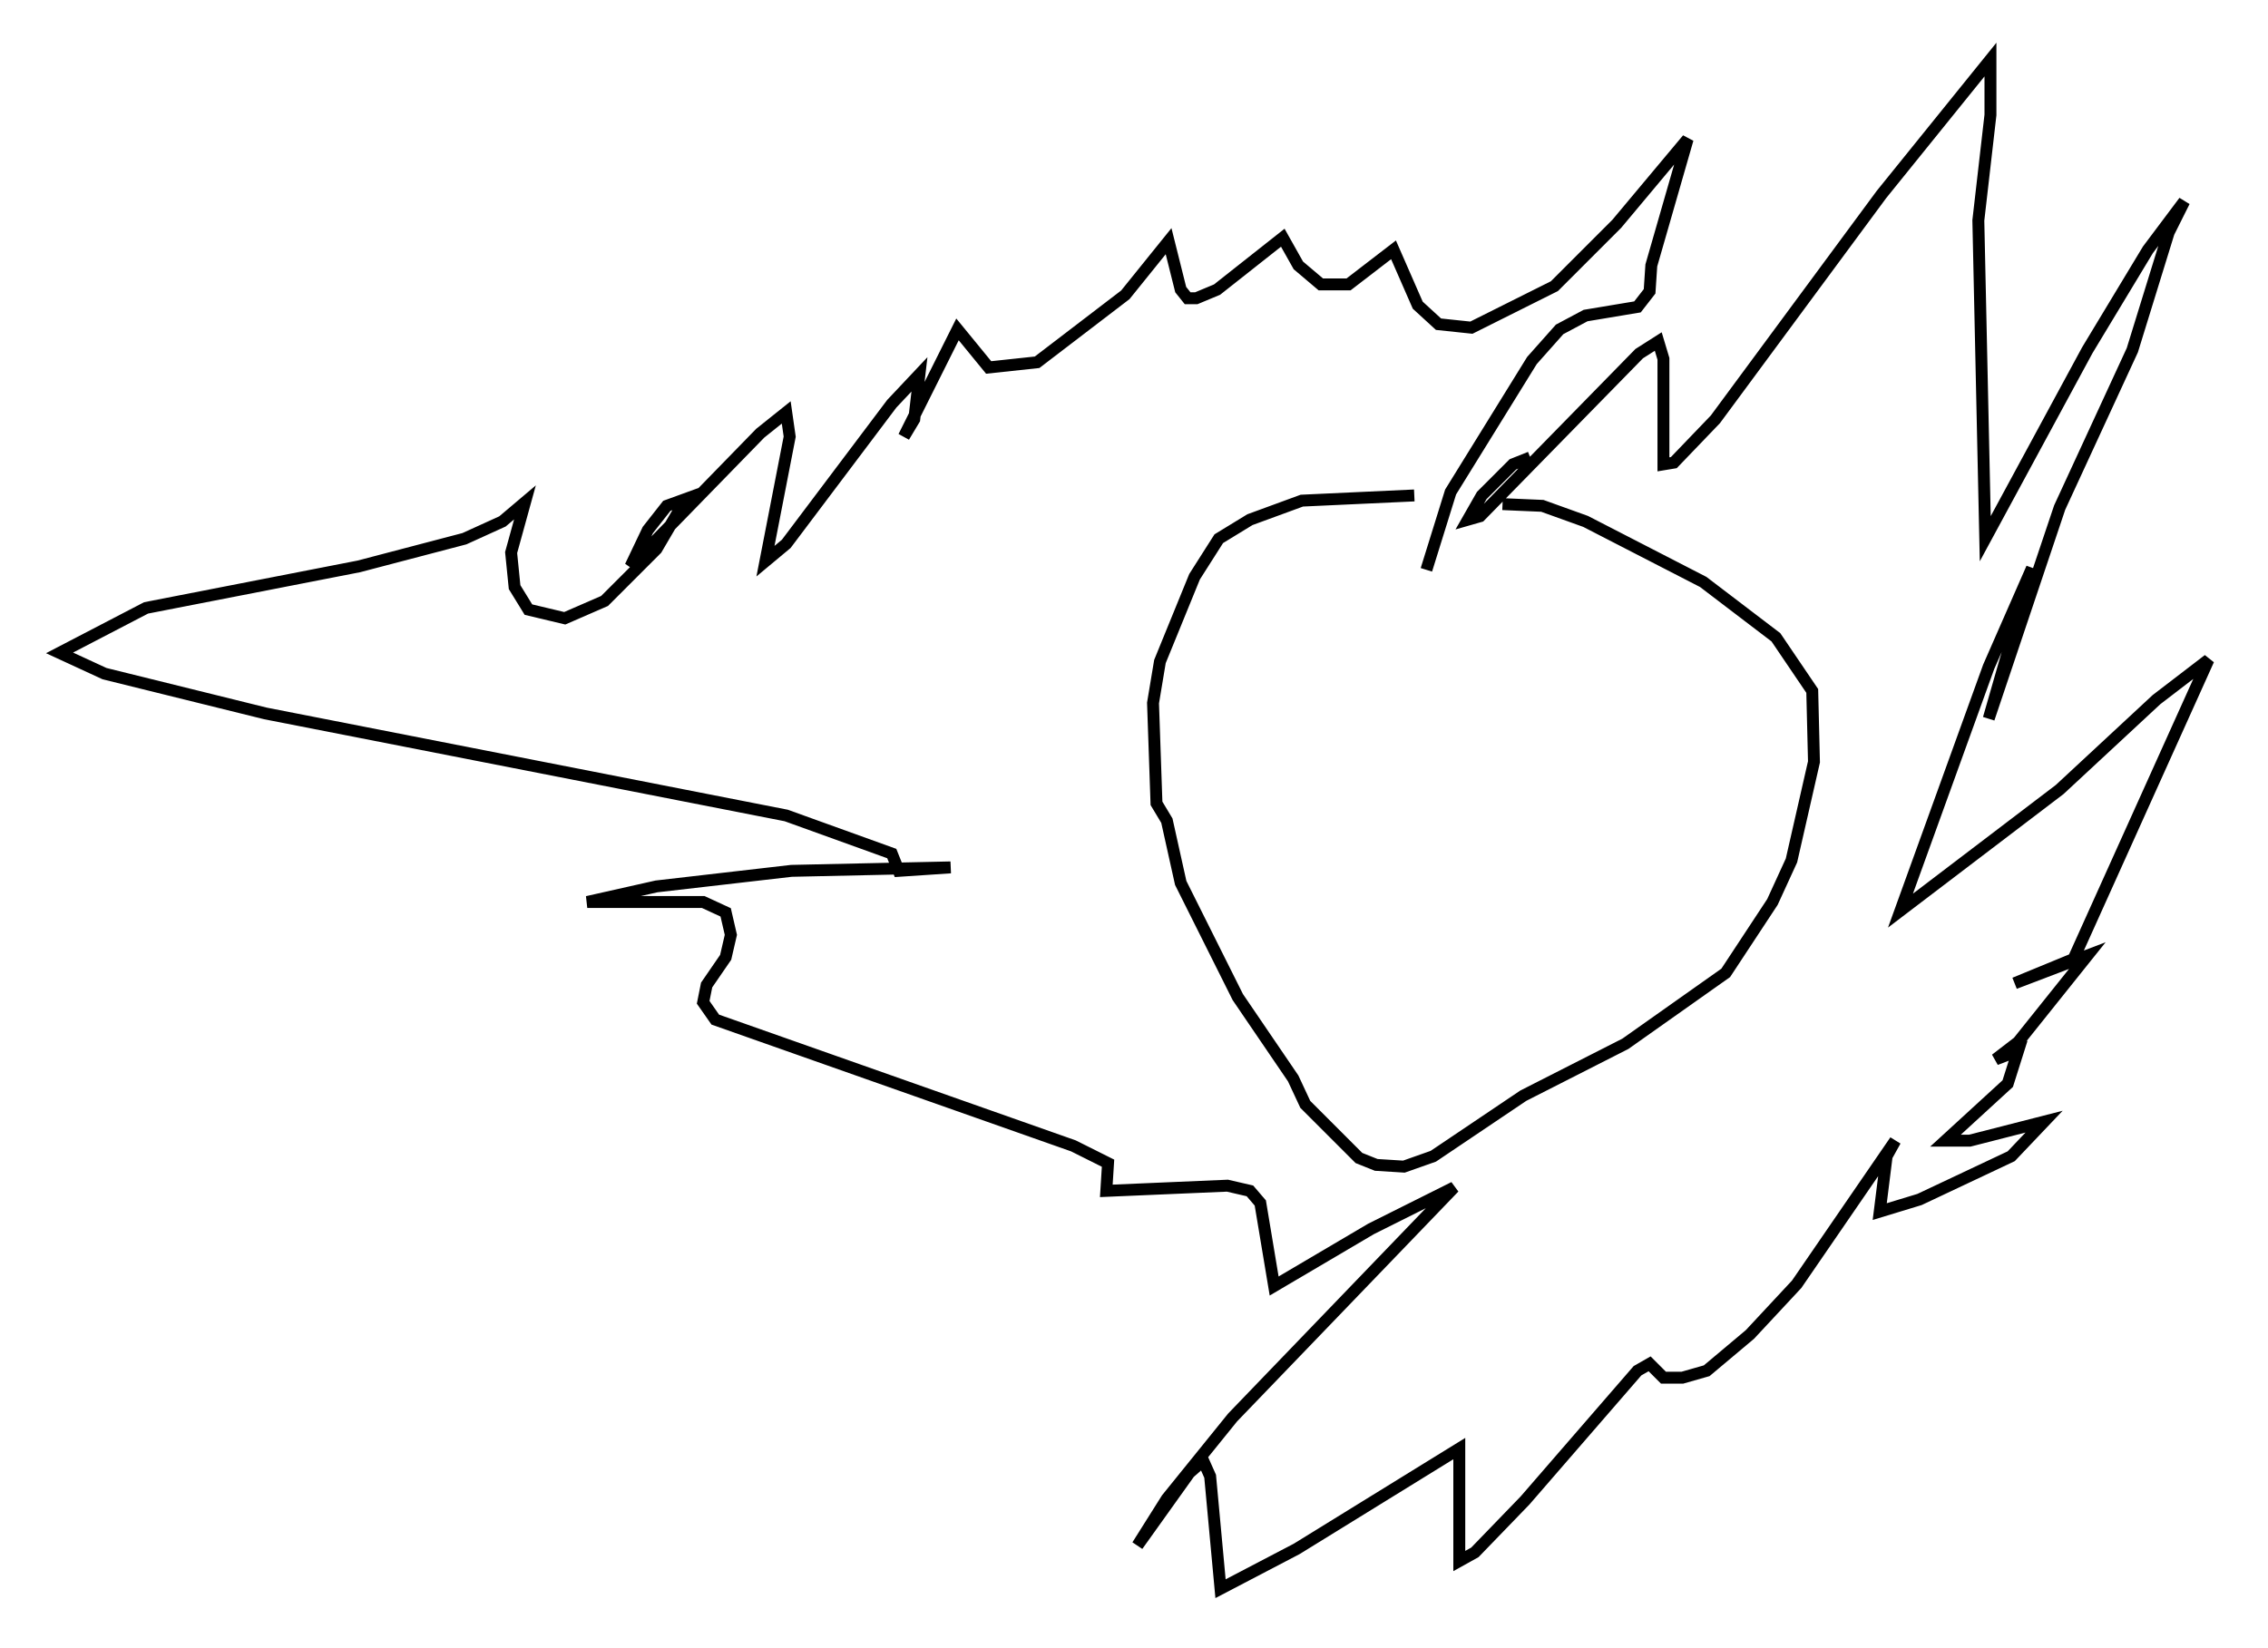 <?xml version="1.0" encoding="utf-8" ?>
<svg baseProfile="full" height="138.402" version="1.1" width="190.402" xmlns="http://www.w3.org/2000/svg" xmlns:ev="http://www.w3.org/2001/xml-events" xmlns:xlink="http://www.w3.org/1999/xlink"><defs /><rect fill="white" height="138.402" width="190.402" x="0" y="0" /><path d="M129.335, 40.296 m-10.603, 1.307 l-9.441, 0.436 -4.358, 1.598 l-2.615, 1.598 -2.034, 3.196 l-2.905, 7.117 -0.581, 3.486 l0.291, 8.425 0.872, 1.453 l1.162, 5.229 4.793, 9.587 l4.648, 6.827 1.017, 2.179 l4.503, 4.503 1.453, 0.581 l2.324, 0.145 2.469, -0.872 l7.553, -5.084 8.57, -4.358 l8.425, -5.955 3.922, -5.955 l1.598, -3.486 1.888, -8.279 l-0.145, -5.955 -3.05, -4.503 l-6.101, -4.648 -9.877, -5.084 l-3.631, -1.307 -3.341, -0.145 m2.324, -3.922 l-1.453, 0.581 -2.615, 2.615 l-1.162, 2.034 1.017, -0.291 l13.363, -13.654 1.598, -1.017 l0.436, 1.453 0.0, 8.86 l0.872, -0.145 3.486, -3.631 l13.944, -18.883 9.151, -11.33 l0.0, 4.648 -1.017, 8.86 l0.581, 26.726 8.57, -15.832 l5.084, -8.425 3.05, -4.067 l-1.307, 2.615 -3.05, 9.877 l-6.101, 13.218 -5.955, 17.721 l3.631, -12.637 -3.631, 8.279 l-7.408, 20.48 13.363, -10.168 l8.134, -7.553 4.358, -3.341 l-11.33, 25.128 -4.939, 2.034 l6.101, -2.324 -5.81, 7.263 l-1.888, 1.453 1.888, -0.726 l-0.872, 2.76 -5.229, 4.793 l2.034, 0.0 6.246, -1.598 l-2.76, 2.905 -7.698, 3.631 l-3.341, 1.017 0.581, -4.648 l0.726, -1.307 -8.279, 12.056 l-3.922, 4.212 -3.631, 3.05 l-2.034, 0.581 -1.598, 0.0 l-1.162, -1.162 -1.017, 0.581 l-9.441, 10.894 -4.212, 4.358 l-1.307, 0.726 0.0, -9.441 l-13.654, 8.425 -6.391, 3.341 l-0.872, -9.441 -0.581, -1.307 l-1.162, 1.017 -4.358, 6.101 l2.469, -3.922 5.52, -6.827 l18.592, -19.318 -6.972, 3.486 l-8.134, 4.793 -1.162, -6.972 l-0.872, -1.017 -1.888, -0.436 l-10.168, 0.436 0.145, -2.324 l-2.905, -1.453 -30.067, -10.603 l-1.017, -1.453 0.291, -1.453 l1.598, -2.324 0.436, -1.888 l-0.436, -1.888 -1.888, -0.872 l-9.732, 0.0 5.81, -1.307 l11.33, -1.307 13.363, -0.291 l-4.358, 0.291 -0.581, -1.453 l-8.86, -3.196 -43.721, -8.57 l-13.508, -3.341 -3.777, -1.743 l7.263, -3.777 17.866, -3.486 l8.86, -2.324 3.196, -1.453 l1.888, -1.598 -1.162, 4.212 l0.291, 2.905 1.162, 1.888 l3.05, 0.726 3.341, -1.453 l4.358, -4.358 2.469, -4.212 l-1.598, 0.581 -1.598, 2.034 l-1.453, 3.05 10.894, -11.184 l2.179, -1.743 0.291, 2.034 l-2.034, 10.458 1.743, -1.453 l8.86, -11.765 2.324, -2.469 l-0.436, 3.777 -0.872, 1.453 l4.503, -9.006 2.615, 3.196 l4.067, -0.436 7.408, -5.665 l3.631, -4.503 1.017, 4.067 l0.581, 0.726 0.726, 0.0 l1.743, -0.726 5.52, -4.358 l1.307, 2.324 1.888, 1.598 l2.324, 0.0 3.777, -2.905 l2.034, 4.648 1.743, 1.598 l2.76, 0.291 6.972, -3.486 l5.229, -5.229 5.955, -7.117 l-3.05, 10.603 -0.145, 2.179 l-1.017, 1.307 -4.358, 0.726 l-2.179, 1.162 -2.324, 2.615 l-6.827, 11.039 -2.034, 6.536 " fill="none" stroke="black" stroke-width="1" /></svg>